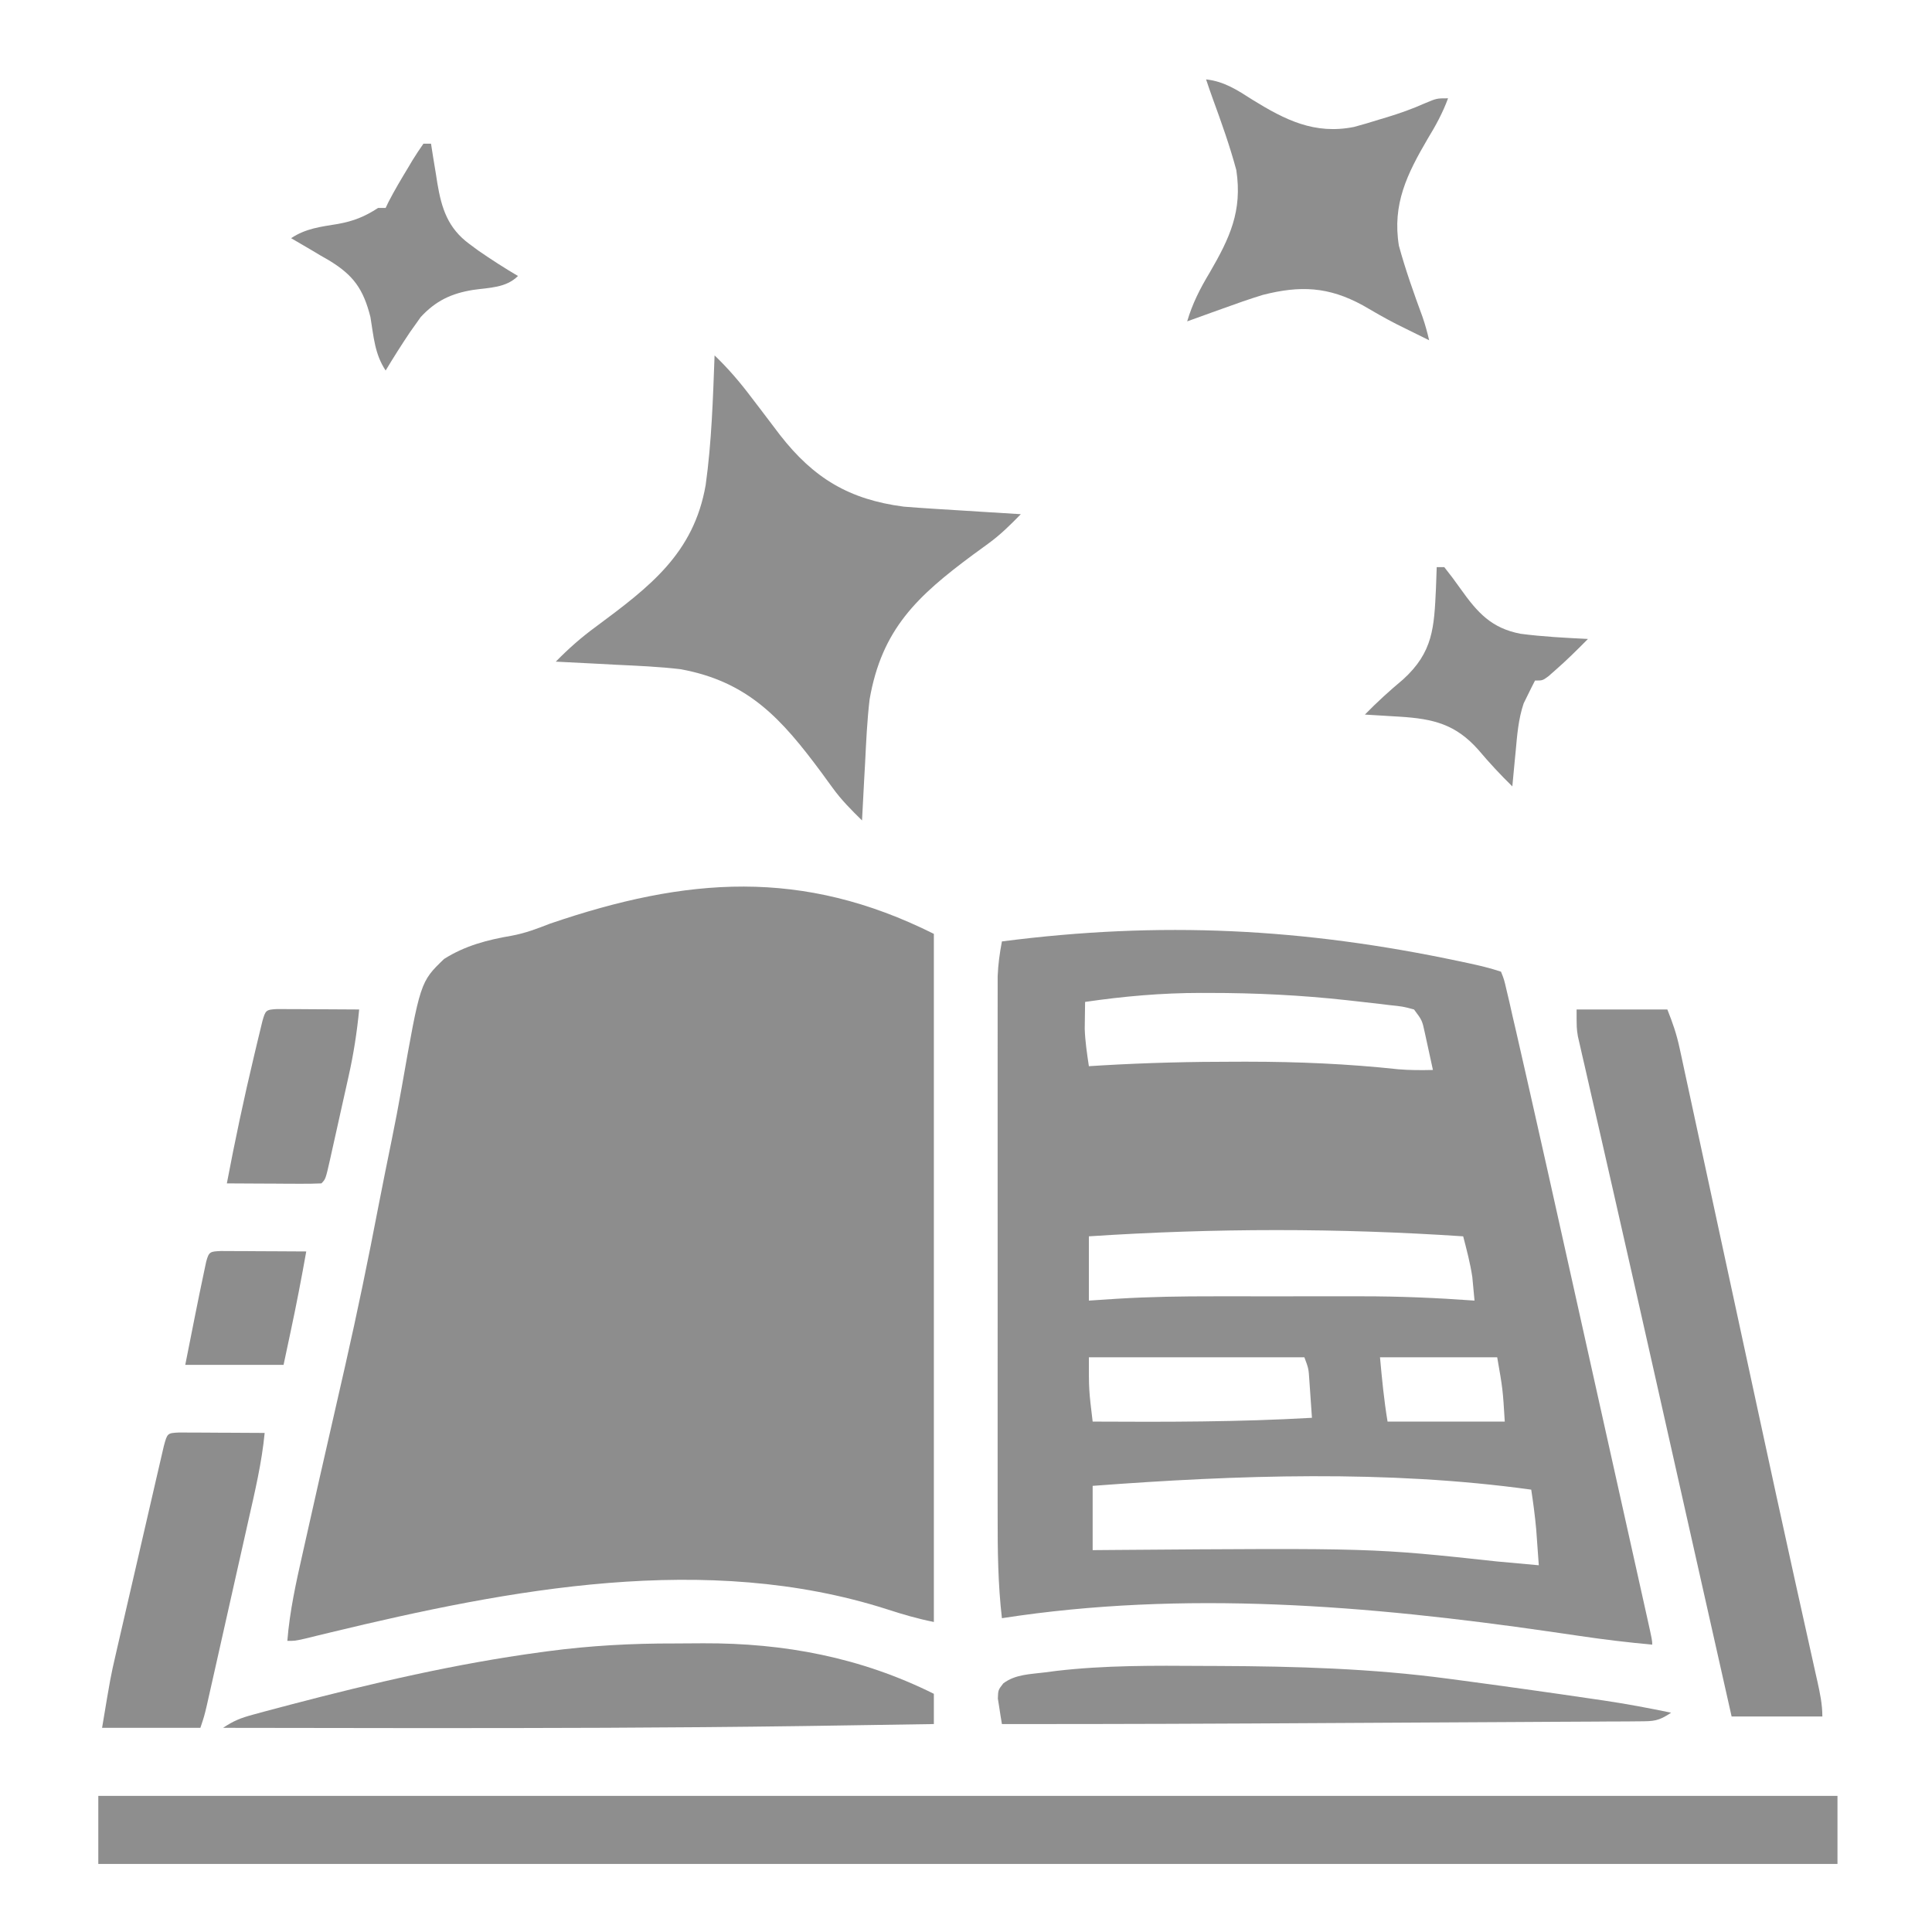<?xml version="1.0" encoding="UTF-8"?>
<svg version="1.1" xmlns="http://www.w3.org/2000/svg" width="511" height="511">
<path d="M0 0 C0 60.06 0 120.12 0 182 C-4.291 181.142 -8.296 179.981 -12.438 178.625 C-60.137 163.378 -112.138 173.315 -159.58 184.765 C-160.784 185.055 -161.987 185.345 -163.227 185.645 C-164.829 186.037 -164.829 186.037 -166.463 186.437 C-169 187 -169 187 -171 187 C-170.373 179.125 -168.694 171.55 -166.954 163.864 C-166.397 161.406 -165.847 158.947 -165.298 156.487 C-163.451 148.225 -161.577 139.968 -159.688 131.714 C-158.577 126.861 -157.472 122.007 -156.367 117.152 C-156.143 116.169 -155.919 115.185 -155.688 114.171 C-152.5 100.144 -149.599 86.083 -146.892 71.955 C-145.771 66.166 -144.595 60.387 -143.417 54.609 C-142.48 49.992 -141.583 45.373 -140.772 40.732 C-135.847 12.702 -135.847 12.702 -129.543 6.635 C-123.967 3.118 -118.142 1.598 -111.693 0.493 C-108.079 -0.169 -104.935 -1.369 -101.516 -2.707 C-65.358 -15.052 -34.796 -17.398 0 0 Z " fill="#8D8D8D" transform="translate(247,247)"/>
<path d="M0 0 C0.758 0.16 1.516 0.321 2.298 0.486 C5.242 1.118 8.086 1.789 10.945 2.742 C11.767 4.797 11.767 4.797 12.411 7.586 C12.665 8.655 12.918 9.725 13.179 10.827 C13.583 12.627 13.583 12.627 13.996 14.465 C14.293 15.741 14.59 17.016 14.896 18.331 C15.745 21.991 16.575 25.656 17.4 29.322 C17.961 31.812 18.525 34.3 19.089 36.788 C21.906 49.216 24.681 61.653 27.446 74.092 C28.606 79.309 29.77 84.526 30.932 89.743 C32.985 98.952 35.034 108.162 37.083 117.371 C38.896 125.521 40.712 133.67 42.529 141.819 C43.518 146.252 44.505 150.685 45.492 155.118 C46 157.398 46.508 159.678 47.017 161.959 C47.698 165.018 48.379 168.077 49.059 171.137 C49.254 172.014 49.45 172.892 49.652 173.796 C50.945 179.627 50.945 179.627 50.945 180.742 C44.518 180.146 38.141 179.39 31.758 178.438 C30.008 178.182 28.257 177.927 26.507 177.673 C25.601 177.541 24.694 177.409 23.761 177.273 C-24.164 170.36 -72.931 166.288 -121.055 173.742 C-122.102 164.733 -122.197 155.773 -122.184 146.718 C-122.185 145.13 -122.187 143.542 -122.189 141.954 C-122.194 137.673 -122.192 133.393 -122.189 129.112 C-122.186 124.62 -122.189 120.128 -122.19 115.635 C-122.192 108.1 -122.19 100.564 -122.185 93.028 C-122.18 84.323 -122.181 75.618 -122.187 66.912 C-122.191 59.422 -122.192 51.933 -122.189 44.443 C-122.188 39.976 -122.188 35.509 -122.191 31.042 C-122.194 26.847 -122.192 22.652 -122.186 18.457 C-122.185 16.919 -122.185 15.382 -122.187 13.844 C-122.19 11.743 -122.187 9.641 -122.182 7.54 C-122.181 6.365 -122.181 5.19 -122.181 3.98 C-122.058 0.818 -121.648 -2.153 -121.055 -5.258 C-79.089 -10.675 -41.4 -8.782 0 0 Z M-99.055 10.742 C-99.064 11.442 -99.074 12.142 -99.084 12.863 C-99.107 14.532 -99.129 16.202 -99.152 17.871 C-99.039 21.213 -98.546 24.437 -98.055 27.742 C-96.349 27.637 -96.349 27.637 -94.608 27.53 C-82.688 26.83 -70.807 26.545 -58.867 26.555 C-57.98 26.554 -57.093 26.553 -56.18 26.552 C-42.762 26.554 -29.57 27.119 -16.222 28.555 C-13.152 28.82 -10.134 28.809 -7.055 28.742 C-7.505 26.636 -7.965 24.533 -8.43 22.43 C-8.685 21.258 -8.94 20.086 -9.203 18.879 C-9.912 15.613 -9.912 15.613 -12.055 12.742 C-15.041 11.945 -15.041 11.945 -18.641 11.574 C-19.317 11.489 -19.994 11.405 -20.691 11.317 C-22.935 11.045 -25.182 10.797 -27.43 10.555 C-28.586 10.425 -28.586 10.425 -29.766 10.292 C-41.926 8.951 -54.011 8.36 -66.242 8.367 C-66.973 8.365 -67.704 8.364 -68.457 8.362 C-78.789 8.365 -88.833 9.251 -99.055 10.742 Z M-98.055 72.742 C-98.055 78.352 -98.055 83.962 -98.055 89.742 C-95.584 89.58 -93.113 89.418 -90.567 89.25 C-81.994 88.727 -73.45 88.595 -64.863 88.609 C-63.379 88.609 -61.895 88.608 -60.41 88.606 C-57.33 88.605 -54.251 88.607 -51.171 88.612 C-47.273 88.618 -43.375 88.614 -39.477 88.608 C-36.422 88.605 -33.367 88.606 -30.311 88.608 C-28.876 88.609 -27.441 88.608 -26.005 88.606 C-15.985 88.593 -6.045 89.014 3.945 89.742 C3.859 88.822 3.859 88.822 3.771 87.883 C3.634 86.419 3.497 84.956 3.359 83.492 C2.808 79.83 1.879 76.326 0.945 72.742 C-32.248 70.528 -64.861 70.554 -98.055 72.742 Z M-98.055 104.742 C-98.067 113.388 -98.067 113.388 -97.055 121.742 C-77.693 121.85 -58.393 121.855 -39.055 120.742 C-39.196 118.638 -39.343 116.534 -39.492 114.43 C-39.573 113.258 -39.655 112.086 -39.738 110.879 C-39.941 107.716 -39.941 107.716 -41.055 104.742 C-59.865 104.742 -78.675 104.742 -98.055 104.742 Z M-21.055 104.742 C-20.538 110.425 -19.993 116.114 -19.055 121.742 C-8.825 121.742 1.405 121.742 11.945 121.742 C11.418 113.165 11.418 113.165 9.945 104.742 C-0.285 104.742 -10.515 104.742 -21.055 104.742 Z M-97.055 138.742 C-97.055 144.352 -97.055 149.962 -97.055 155.742 C-95.163 155.726 -93.272 155.711 -91.324 155.695 C-22.977 155.176 -22.977 155.176 9.945 158.742 C13.611 159.09 17.278 159.42 20.945 159.742 C20.802 157.721 20.656 155.7 20.508 153.68 C20.427 152.554 20.345 151.429 20.262 150.27 C19.945 146.736 19.477 143.249 18.945 139.742 C-19.125 134.479 -58.831 135.862 -97.055 138.742 Z " fill="#8E8E8E" transform="translate(386.055,254.258)"/>
<path d="M0 0 C151.8 0 303.6 0 460 0 C460 5.94 460 11.88 460 18 C308.2 18 156.4 18 0 18 C0 12.06 0 6.12 0 0 Z " fill="#8E8E8E" transform="translate(26,475)"/>
<path d="M0 0 C3.63 3.489 6.715 7.088 9.75 11.125 C10.629 12.277 11.51 13.428 12.391 14.578 C14.033 16.729 15.668 18.886 17.297 21.047 C26.26 32.552 35.647 38.116 50 40 C52.486 40.203 54.975 40.38 57.465 40.535 C58.143 40.578 58.821 40.621 59.52 40.665 C61.659 40.8 63.798 40.931 65.938 41.062 C67.399 41.154 68.861 41.246 70.322 41.338 C73.881 41.562 77.441 41.782 81 42 C78.247 44.817 75.558 47.489 72.363 49.797 C71.708 50.276 71.053 50.755 70.378 51.249 C69.697 51.744 69.015 52.24 68.312 52.75 C53.61 63.662 44.229 72.388 41 91 C40.345 96.585 40.09 102.199 39.812 107.812 C39.731 109.295 39.648 110.777 39.564 112.26 C39.364 115.839 39.178 119.419 39 123 C36.183 120.247 33.511 117.558 31.203 114.363 C30.724 113.708 30.245 113.053 29.751 112.378 C29.256 111.697 28.76 111.015 28.25 110.312 C17.744 96.158 8.95 86.283 -9 83 C-14.728 82.324 -20.492 82.086 -26.25 81.812 C-27.785 81.731 -29.32 81.648 -30.855 81.564 C-34.57 81.364 -38.285 81.178 -42 81 C-38.624 77.571 -35.267 74.583 -31.375 71.75 C-17.225 61.237 -5.503 52.444 -2.352 34.258 C-0.773 22.913 -0.425 11.434 0 0 Z " fill="#8E8E8E" transform="translate(189,94)"/>
<path d="M0 0 C7.92 0 15.84 0 24 0 C25.431 3.578 26.434 6.476 27.229 10.162 C27.452 11.182 27.674 12.202 27.904 13.253 C28.141 14.363 28.378 15.473 28.623 16.616 C28.879 17.795 29.134 18.973 29.398 20.188 C30.1 23.427 30.798 26.668 31.495 29.909 C32.236 33.355 32.983 36.8 33.729 40.245 C35.154 46.825 36.574 53.406 37.993 59.987 C40.487 71.559 42.99 83.129 45.493 94.699 C46.41 98.941 47.327 103.184 48.243 107.427 C51.254 121.376 54.282 135.322 57.364 149.256 C57.626 150.441 57.887 151.625 58.157 152.845 C59.377 158.359 60.6 163.872 61.83 169.384 C62.255 171.301 62.681 173.219 63.106 175.136 C63.397 176.432 63.397 176.432 63.695 177.755 C64.388 180.893 65 183.775 65 187 C57.08 187 49.16 187 41 187 C40.255 183.69 39.511 180.379 38.744 176.968 C37.123 169.764 35.503 162.56 33.882 155.356 C33.441 153.394 32.999 151.431 32.558 149.469 C32.255 148.123 31.952 146.778 31.65 145.433 C29.779 137.118 27.909 128.803 26.039 120.487 C24.341 112.93 22.641 105.373 20.941 97.816 C20.789 97.139 20.637 96.462 20.48 95.764 C16.879 79.756 13.271 63.748 9.625 47.75 C9.103 45.462 8.583 43.174 8.062 40.886 C7.74 39.468 7.417 38.05 7.094 36.631 C6.866 35.629 6.866 35.629 6.634 34.607 C5.631 30.204 4.621 25.802 3.609 21.4 C3.11 19.211 2.612 17.021 2.113 14.832 C1.893 13.883 1.672 12.933 1.445 11.955 C1.251 11.097 1.057 10.239 0.857 9.355 C0.689 8.626 0.522 7.898 0.35 7.148 C0 5 0 5 0 0 Z " fill="#8D8D8D" transform="translate(417,267)"/>
<path d="M0 0 C2.529 0.003 5.057 -0.02 7.586 -0.046 C29.063 -0.129 49.277 3.697 68.596 13.316 C68.596 15.956 68.596 18.596 68.596 21.316 C57.7 21.498 46.805 21.663 35.908 21.816 C34.641 21.833 34.641 21.833 33.348 21.852 C-1.049 22.329 -35.442 22.402 -69.842 22.378 C-71.077 22.377 -72.313 22.376 -73.586 22.376 C-88.859 22.364 -104.131 22.344 -119.404 22.316 C-116.575 20.429 -114.736 19.711 -111.513 18.835 C-110.51 18.562 -109.506 18.288 -108.472 18.006 C-107.377 17.717 -106.282 17.427 -105.154 17.128 C-104.009 16.824 -102.864 16.519 -101.684 16.205 C-79.858 10.484 -57.781 5.334 -35.404 2.316 C-34.771 2.23 -34.138 2.143 -33.485 2.055 C-22.308 0.57 -11.272 -0.029 0 0 Z " fill="#8D8D8D" transform="translate(178.404,434.684)"/>
<path d="M0 0 C4.805 0.532 8.271 2.828 12.25 5.375 C20.884 10.708 28.678 14.661 39.125 12.576 C41.292 12.002 43.425 11.363 45.562 10.688 C46.279 10.474 46.995 10.261 47.732 10.041 C51.2 8.984 54.528 7.811 57.84 6.332 C61 5 61 5 64 5 C62.583 8.852 60.764 12.189 58.625 15.688 C53.175 25.006 49.209 32.986 51 44 C52.742 50.38 54.961 56.605 57.244 62.809 C57.951 64.857 58.51 66.89 59 69 C57.228 68.128 55.457 67.252 53.688 66.375 C52.589 65.831 51.491 65.287 50.359 64.727 C47.316 63.163 44.387 61.481 41.438 59.75 C32.35 54.788 24.856 54.484 15 57 C11.417 58.101 7.896 59.342 4.375 60.625 C3.012 61.112 3.012 61.112 1.621 61.609 C-0.588 62.4 -2.795 63.197 -5 64 C-3.62 59.294 -1.574 55.302 0.938 51.125 C6.266 41.943 9.629 34.85 8 24 C6.275 17.579 4.038 11.319 1.756 5.078 C1.144 3.395 0.566 1.699 0 0 Z " fill="#8E8E8E" transform="translate(319,21)"/>
<path d="M0 0 C1.563 0.008 1.563 0.008 3.158 0.016 C4.283 0.019 5.407 0.022 6.566 0.026 C7.75 0.034 8.934 0.042 10.154 0.051 C11.342 0.056 12.53 0.06 13.754 0.065 C16.7 0.077 19.646 0.093 22.592 0.114 C21.834 8.028 19.998 15.705 18.248 23.446 C17.915 24.929 17.583 26.413 17.25 27.896 C16.557 30.991 15.861 34.084 15.162 37.178 C14.268 41.142 13.378 45.108 12.489 49.074 C11.804 52.131 11.117 55.188 10.43 58.244 C10.101 59.707 9.773 61.17 9.445 62.633 C8.987 64.672 8.527 66.711 8.066 68.75 C7.805 69.909 7.544 71.068 7.275 72.263 C6.592 75.114 6.592 75.114 5.592 78.114 C-2.988 78.114 -11.568 78.114 -20.408 78.114 C-18.158 64.61 -18.158 64.61 -16.82 58.8 C-16.675 58.166 -16.53 57.532 -16.381 56.879 C-15.913 54.838 -15.44 52.798 -14.967 50.758 C-14.636 49.32 -14.305 47.883 -13.974 46.445 C-13.286 43.46 -12.596 40.476 -11.904 37.492 C-11.016 33.662 -10.134 29.831 -9.254 25.999 C-8.575 23.043 -7.892 20.088 -7.208 17.133 C-6.881 15.719 -6.556 14.305 -6.231 12.89 C-5.78 10.927 -5.324 8.965 -4.867 7.003 C-4.609 5.887 -4.351 4.771 -4.085 3.621 C-3.148 0.148 -3.148 0.148 0 0 Z " fill="#8D8D8D" transform="translate(47.408,378.886)"/>
<path d="M0 0 C1.341 0.005 2.681 0.01 4.022 0.015 C24.422 0.097 44.513 0.673 64.75 3.375 C66.174 3.564 66.174 3.564 67.626 3.756 C79.512 5.34 91.387 7.003 103.25 8.754 C104.162 8.887 105.074 9.021 106.014 9.158 C111.967 10.048 117.859 11.142 123.75 12.375 C120.362 14.634 119.187 14.632 115.214 14.653 C114.061 14.665 112.908 14.676 111.721 14.687 C110.454 14.689 109.187 14.692 107.882 14.694 C106.535 14.703 105.187 14.713 103.84 14.724 C100.168 14.752 96.497 14.767 92.826 14.78 C88.954 14.795 85.083 14.822 81.211 14.848 C74.678 14.889 68.146 14.924 61.613 14.953 C52.517 14.994 43.422 15.047 34.327 15.102 C5.134 15.28 -24.057 15.404 -53.25 15.375 C-53.5 13.941 -53.724 12.502 -53.938 11.062 C-54.065 10.262 -54.193 9.461 -54.324 8.637 C-54.25 6.375 -54.25 6.375 -52.888 4.62 C-49.713 2.207 -45.754 2.203 -41.891 1.711 C-40.924 1.585 -39.957 1.459 -38.961 1.329 C-26.01 -0.197 -13.021 -0.082 0 0 Z " fill="#8E8E8E" transform="translate(318.25,440.625)"/>
<path d="M0 0 C1 0.005 2 0.01 3.031 0.016 C4.111 0.019 5.19 0.022 6.302 0.026 C8.007 0.038 8.007 0.038 9.746 0.051 C11.456 0.058 11.456 0.058 13.201 0.065 C16.028 0.077 18.856 0.093 21.683 0.114 C21.094 6.137 20.204 11.932 18.871 17.832 C18.697 18.616 18.523 19.4 18.344 20.208 C17.98 21.845 17.614 23.482 17.245 25.118 C16.679 27.634 16.122 30.151 15.566 32.668 C15.21 34.265 14.853 35.861 14.496 37.457 C14.329 38.211 14.162 38.965 13.991 39.742 C12.799 44.998 12.799 44.998 11.683 46.114 C9.83 46.201 7.973 46.221 6.117 46.211 C4.992 46.208 3.868 46.205 2.709 46.201 C1.525 46.193 0.341 46.185 -0.879 46.176 C-2.067 46.172 -3.255 46.167 -4.479 46.162 C-7.425 46.151 -10.371 46.134 -13.317 46.114 C-11.172 34.822 -8.799 23.606 -6.129 12.426 C-5.867 11.321 -5.605 10.217 -5.336 9.079 C-5.088 8.055 -4.841 7.031 -4.586 5.977 C-4.366 5.062 -4.145 4.147 -3.917 3.205 C-3.094 0.339 -3.023 0.148 0 0 Z " fill="#8D8D8D" transform="translate(73.317,266.886)"/>
<path d="M0 0 C0.66 0 1.32 0 2 0 C3.511 1.888 4.923 3.775 6.312 5.75 C10.819 12.085 14.479 16.152 22.176 17.629 C28.09 18.406 34.045 18.702 40 19 C37.173 21.856 34.346 24.675 31.312 27.312 C30.731 27.824 30.15 28.336 29.551 28.863 C28 30 28 30 26 30 C25.314 31.323 24.652 32.659 24 34 C23.67 34.67 23.34 35.341 23 36.031 C21.585 40.232 21.275 44.414 20.875 48.812 C20.789 49.696 20.702 50.58 20.613 51.49 C20.402 53.66 20.2 55.83 20 58 C16.849 54.909 13.9 51.753 11.062 48.375 C5.017 41.534 -0.895 40.12 -9.771 39.557 C-10.445 39.517 -11.119 39.478 -11.812 39.438 C-12.852 39.373 -12.852 39.373 -13.912 39.307 C-15.608 39.201 -17.304 39.1 -19 39 C-15.765 35.689 -12.424 32.656 -8.875 29.688 C-0.924 22.446 -0.688 15.954 -0.201 5.639 C-0.126 3.759 -0.062 1.88 0 0 Z " fill="#8D8D8D" transform="translate(380,150)"/>
<path d="M0 0 C0.66 0 1.32 0 2 0 C2.182 1.158 2.364 2.315 2.551 3.508 C2.804 5.047 3.058 6.586 3.312 8.125 C3.489 9.266 3.489 9.266 3.67 10.43 C4.804 17.179 6.469 22.362 12.188 26.562 C12.974 27.143 13.76 27.723 14.57 28.32 C17.974 30.673 21.439 32.894 25 35 C21.841 38.159 17.411 38.066 13.117 38.68 C7.402 39.614 3.308 41.508 -0.723 45.859 C-1.165 46.483 -1.607 47.107 -2.062 47.75 C-2.551 48.436 -3.04 49.122 -3.543 49.828 C-5.783 53.167 -7.929 56.555 -10 60 C-12.913 55.63 -13.169 50.988 -14.023 45.859 C-15.918 38.373 -18.566 34.743 -25.039 30.83 C-25.769 30.412 -26.498 29.993 -27.25 29.562 C-27.995 29.117 -28.74 28.672 -29.508 28.213 C-31.33 27.127 -33.164 26.061 -35 25 C-31.093 22.396 -27.163 21.981 -22.625 21.232 C-18.474 20.484 -15.517 19.295 -12 17 C-11.34 17 -10.68 17 -10 17 C-9.752 16.479 -9.505 15.958 -9.25 15.422 C-7.631 12.284 -5.83 9.267 -4 6.25 C-3.644 5.648 -3.288 5.046 -2.922 4.426 C-2.004 2.915 -1.008 1.453 0 0 Z " fill="#8D8D8D" transform="translate(112,38)"/>
<path d="M0 0 C1.563 0.008 1.563 0.008 3.158 0.016 C4.283 0.019 5.407 0.022 6.566 0.026 C7.75 0.034 8.934 0.042 10.154 0.051 C11.342 0.056 12.53 0.06 13.754 0.065 C16.7 0.077 19.646 0.093 22.592 0.114 C21.336 7.204 19.972 14.26 18.467 21.301 C17.848 24.209 17.229 27.117 16.592 30.114 C8.012 30.114 -0.568 30.114 -9.408 30.114 C-8.79 26.999 -8.171 23.885 -7.533 20.676 C-7.343 19.714 -7.152 18.752 -6.956 17.76 C-6.108 13.507 -5.244 9.257 -4.338 5.016 C-4.183 4.287 -4.028 3.559 -3.869 2.809 C-3.145 0.144 -2.829 0.133 0 0 Z " fill="#8D8D8D" transform="translate(58.408,330.886)"/>
</svg>
